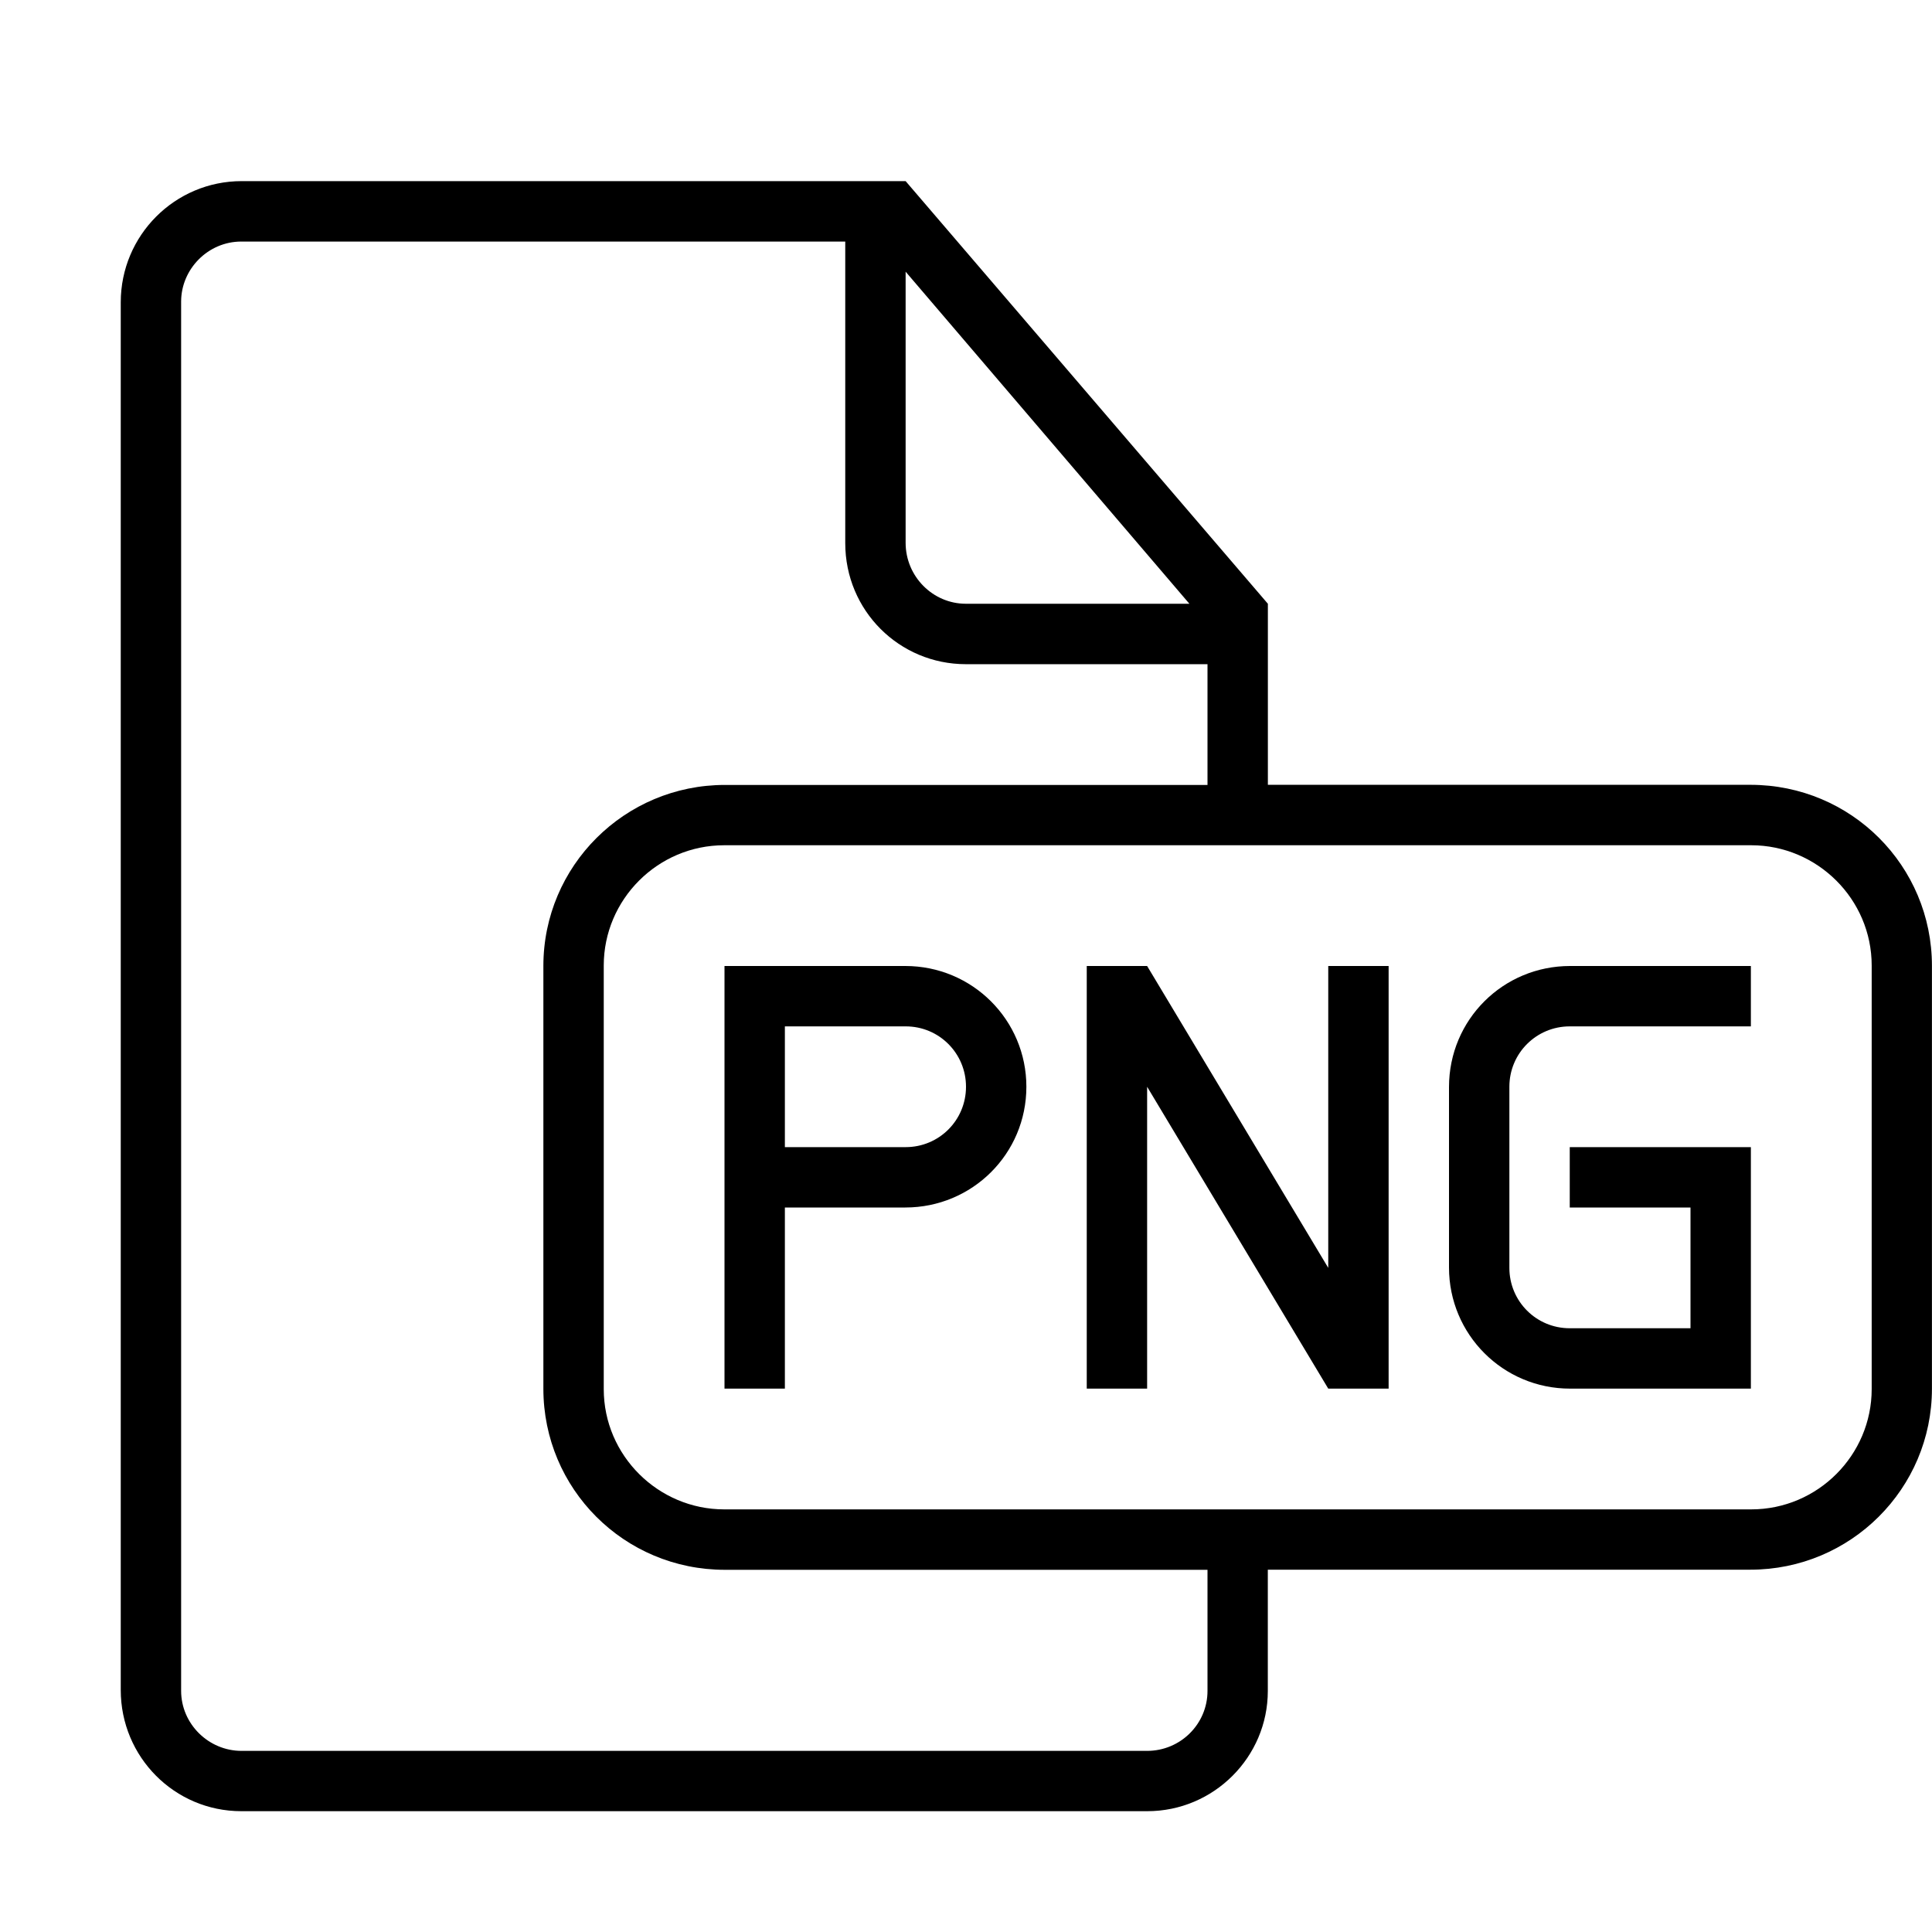 <svg xmlns="http://www.w3.org/2000/svg" viewBox="0 0 32 32">
  <path d="M21 13v-3l-6-7H4.003C2.897 3 2 3.898 2 5.007v22.985c0 1.109.891 2.007 1.997 2.007h15.005c1.103 0 1.997-.898 1.997-1.991v-2.009h7.993c1.661 0 3.007-1.342 3.007-2.999v-7.002c0-1.656-1.336-2.999-3.007-2.999h-7.993zm-1 13v2.007c0 .548-.448.993-1 .993H4c-.545 0-1-.446-1-.995V4.996c0-.54.446-.995.996-.995H14v4.994c0 1.119.895 2.006 1.998 2.006H20v2h-7.993C10.346 13.001 9 14.343 9 16v7.002c0 1.656 1.336 2.999 3.007 2.999H20zM15 4.5l4.7 5.5h-3.703C15.451 10 15 9.548 15 8.991V4.5zM11.995 14h17.011c1.092 0 1.995.892 1.995 1.992v7.016c0 1.092-.893 1.992-1.995 1.992H11.995C10.903 25 10 24.108 10 23.008v-7.016C10 14.9 10.893 14 11.995 14zM12 18v-2h2.995c1.111 0 2.005.895 2.005 2 0 1.112-.898 2-2.005 2H13v3h-1v-5zm1-1v2h2.001c.552 0 .999-.444.999-1 0-.552-.443-1-.999-1H13zm6 1v5h-1v-7h1l3 5v-5h1v7h-1l-3-5zm9 2v2h-2c-.556 0-1-.448-1-1v-3c0-.556.448-1 1-1h3v-1h-2.995C24.898 16 24 16.887 24 18.006v2.988c0 1.108.894 2.006 2.005 2.006H29v-4h-3v1h2z"/>
</svg>
